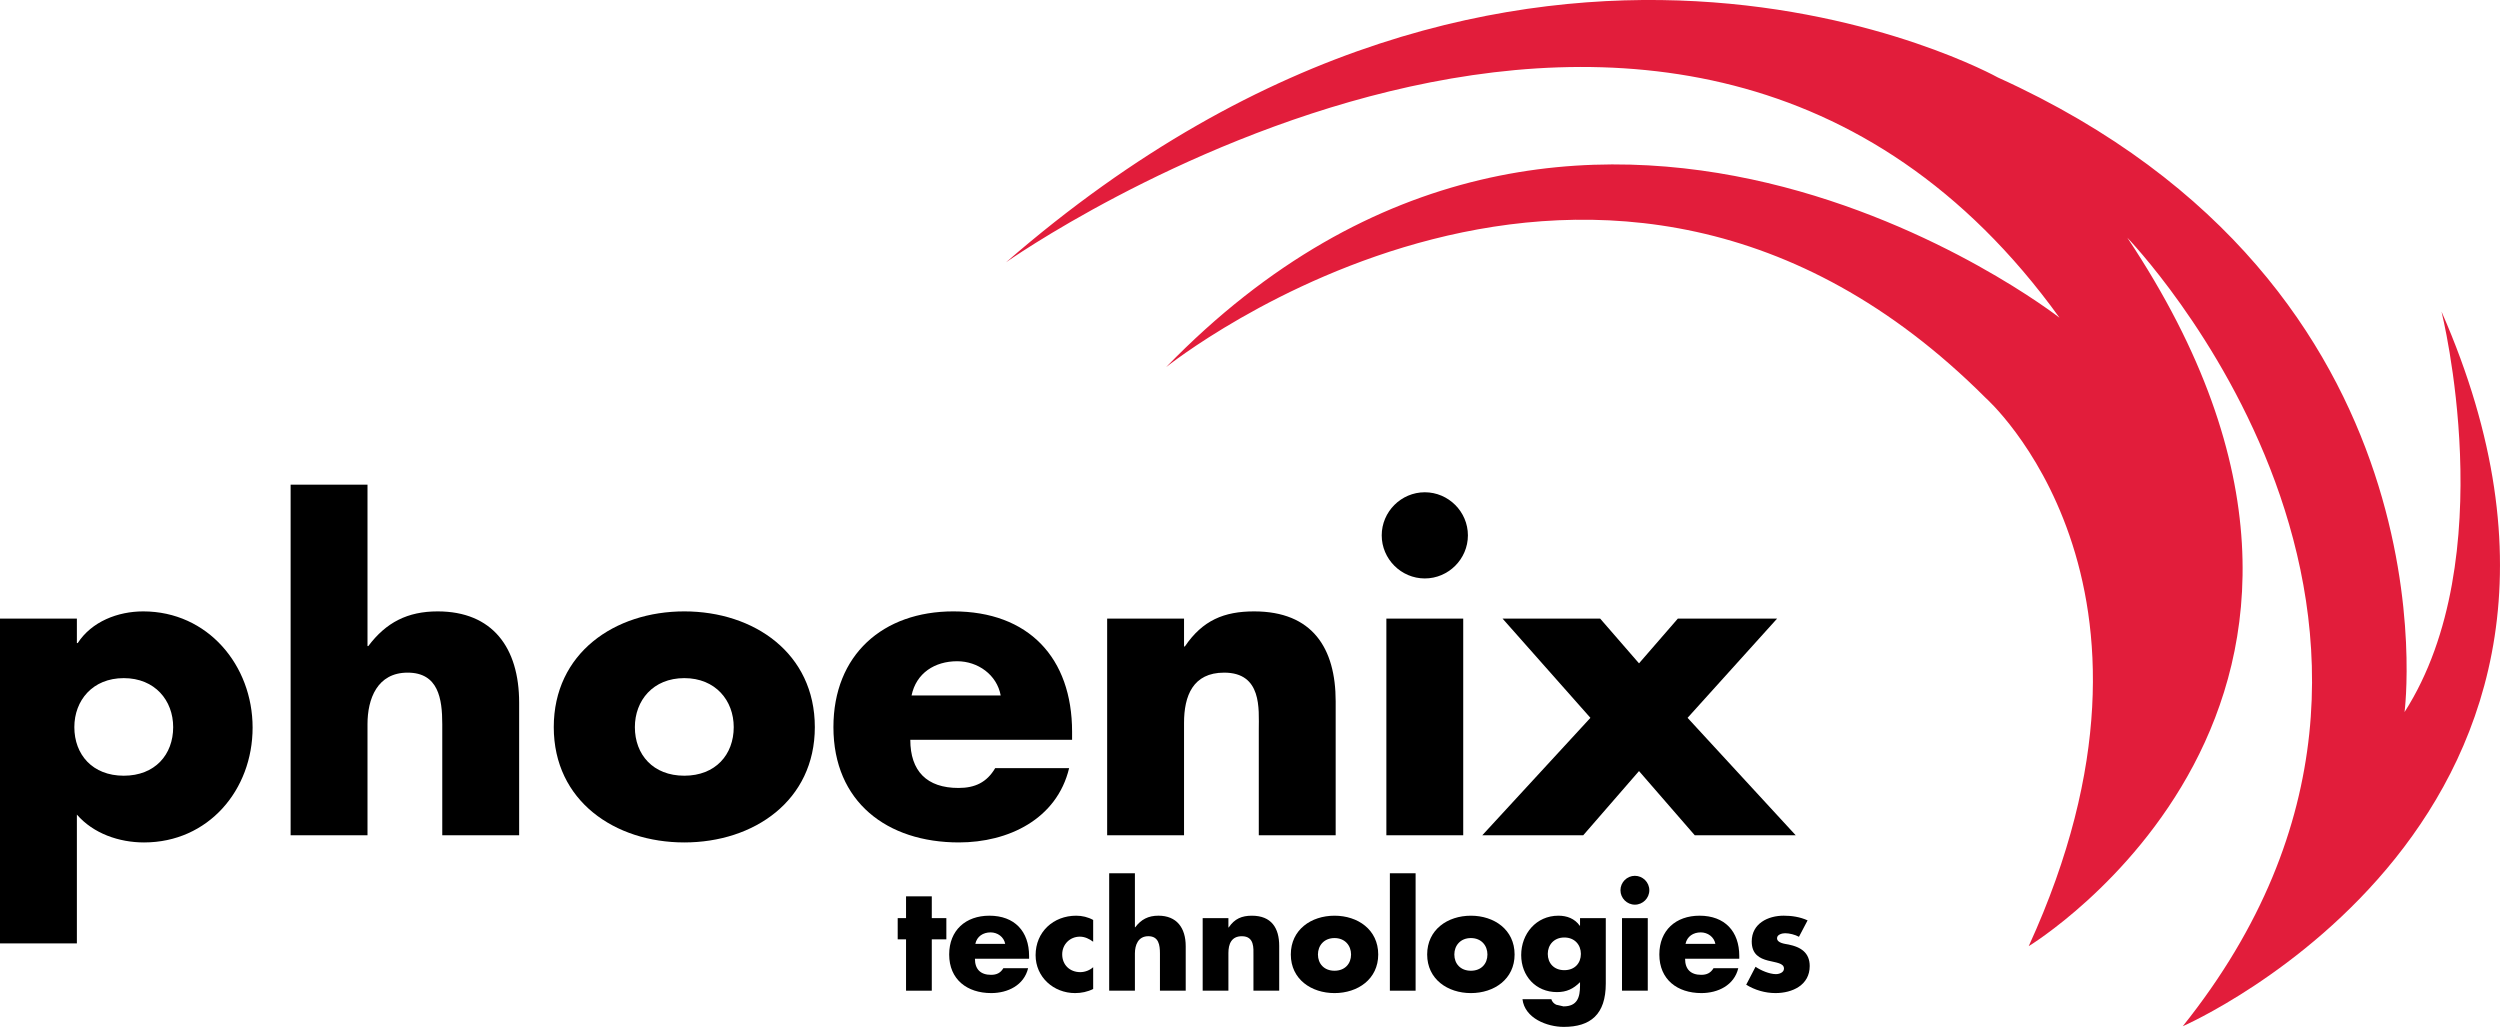 <?xml version="1.0" encoding="UTF-8"?>
<!-- Created with Inkscape (http://www.inkscape.org/) -->
<svg id="svg8" width="1825.9pt" height="750pt" version="1.1" viewBox="0 0 1825.9 750" xmlns="http://www.w3.org/2000/svg" xmlns:cc="http://creativecommons.org/ns#" xmlns:dc="http://purl.org/dc/elements/1.1/" xmlns:rdf="http://www.w3.org/1999/02/22-rdf-syntax-ns#">
 <g id="layer1" transform="translate(-36.501 465.33)">
  <g id="g2044">
   <path id="path230" d="m888.26-197.25s319.47-256.47 598.45 22.496c0 0 152.98 135 31.484 400.46 0 0 296.99-180 71.996-517.45 0 0 274.48 283.46 40.504 575.94 0 0 350.97-152.99 188.99-521.95 0 0 44.986 179.99-26.992 292.48 0 0 40.495-310.47-297-463.46 0 0-346.46-193.49-724.43 134.98 0 0 490.46-346.48 769.43 40.493 0 0-350.97-274.47-652.44 35.994" fill="#e21d3b"/>
   <path id="path232" d="m92.654 4.351h0.613c10.174-15.727 29.311-23.146 47.817-23.146 47.208 0 79.911 39.491 79.911 84.847 0 45.665-32.399 83.903-79.294 83.903-18.201 0-37.016-6.465-49.047-20.349v94.09h-56.153v-237.24h56.153v17.897zm-1.856 61.392c0 20.059 13.261 35.477 36.094 35.477 22.833 0 36.094-15.418 36.094-35.477 0-19.432-13.261-35.795-36.094-35.795-22.833 0-36.094 16.363-36.094 35.795"/>
   <path id="path234" d="m304.91-111.34v117.85h0.613c12.959-17.28 28.699-25.307 50.6-25.307 40.108 0 59.54 26.534 59.54 66.65v96.869h-56.148v-81.142c0-18.505-2.779-37.647-25.293-37.647-22.22 0-29.312 19.142-29.312 37.647v81.142h-56.148v-256.07h56.148"/>
   <path id="path236" d="m631.62 65.742c0 53.683-44.43 84.211-95.334 84.211-50.591 0-95.334-30.219-95.334-84.211 0-53.992 44.425-84.538 95.334-84.538 50.904 0 95.334 30.546 95.334 84.538zm-131.43 0c0 20.059 13.266 35.477 36.099 35.477 22.828 0 36.099-15.418 36.099-35.477 0-19.432-13.27-35.795-36.099-35.795-22.832 0-36.099 16.363-36.099 35.795"/>
   <path id="path238" d="m819.51 74.986h-118.16c0 22.836 12.031 35.177 35.173 35.177 12.031 0 20.671-4.013 26.841-14.492h53.987c-8.948 37.329-44.425 54.282-80.519 54.282-52.452 0-91.63-29.611-91.63-84.211 0-52.756 36.094-84.538 87.611-84.538 54.923 0 86.7 33.942 86.7 87.934zm-52.14-32.389c-2.783-15.119-16.663-24.98-31.78-24.98-16.349 0-29.929 8.626-33.316 24.98h65.096"/>
   <path id="path240" d="m901.27 6.811h0.613c12.952-19.123 28.676-25.606 50.592-25.606 42.586 0 59.546 26.842 59.546 65.714v97.805h-56.152v-77.128c0-15.119 2.464-41.661-25.31-41.661-22.828 0-29.29 16.981-29.29 36.72v82.069h-56.152v-158.27h56.152v20.357"/>
   <path id="path242" d="m1108.6-74.331c0 17.28-14.207 31.473-31.474 31.473-17.286 0-31.475-14.193-31.475-31.473 0-17.27 14.189-31.463 31.475-31.463 17.267 0 31.474 14.193 31.474 31.463zm-3.422 219.05h-56.133v-158.27h56.133v158.27"/>
   <path id="path244" d="m1133.9-13.547h71.28l28.388 32.698 28.377-32.698h72.498l-65.403 72.497 78.979 85.773h-73.726l-40.726-46.901-40.737 46.901h-73.726l78.979-85.773-64.185-72.497"/>
   <path id="path248" d="m717.04 258.23h-18.801v-37.501h-6.098v-15.5h6.098v-15.909h18.801v15.909h10.642v15.5h-10.642v37.501"/>
   <path id="path250" d="m788.11 234.87h-39.563c0 7.646 4.027 11.777 11.777 11.777 4.027 0 6.924-1.343 8.985-4.849h18.084c-3.001 12.495-14.882 18.179-26.963 18.179-17.567 0-30.687-9.916-30.687-28.194 0-17.68 12.086-28.331 29.347-28.331 18.379 0 29.021 11.377 29.021 29.447zm-17.457-10.851c-0.93-5.049-5.58-8.373-10.642-8.373-5.479 0-10.025 2.906-11.16 8.373h21.802"/>
   <path id="path252" d="m834.91 222.48c-2.788-2.071-6.093-3.714-9.706-3.714-7.229 0-12.913 5.575-12.913 12.912 0 7.636 5.471 13.003 13.226 13.003 3.3 0 6.914-1.335 9.393-3.614v15.918c-4.122 2.071-8.666 2.997-13.221 2.997-15.7 0-28.826-11.659-28.826-27.695 0-17.035 13.017-28.83 29.657-28.83 4.331 0 8.667 1.044 12.389 3.114v15.909"/>
   <path id="path254" d="m865.39 172.46v39.472h0.223c4.324-5.775 9.586-8.481 16.923-8.481 13.436 0 19.963 8.898 19.963 22.328v32.443h-18.819v-27.186c0-6.184-0.92-12.595-8.48-12.595-7.439 0-9.81 6.41-9.81 12.595v27.186h-18.791v-85.763h18.791"/>
   <path id="path256" d="m933.68 212.04h0.223c4.323-6.401 9.605-8.58 16.941-8.58 14.255 0 19.936 8.998 19.936 22.001v32.77h-18.81v-25.833c0-5.067 0.836-13.947-8.462-13.947-7.643 0-9.828 5.684-9.828 12.304v27.477h-18.792v-53.001h18.792v6.81"/>
   <path id="path258" d="m1043.1 231.79c0 17.97-14.876 28.194-31.92 28.194-16.95 0-31.921-10.125-31.921-28.194 0-18.097 14.858-28.331 31.921-28.331 17.044 0 31.92 10.233 31.92 28.331zm-44.027 0c0 6.701 4.454 11.867 12.106 11.867 7.635 0 12.088-5.166 12.088-11.867 0-6.52-4.453-11.996-12.088-11.996-7.653 0-12.106 5.476-12.106 11.996"/>
   <path id="path260" d="m1070.4 258.23h-18.791v-85.763h18.791v85.763"/>
   <path id="path262" d="m1142.7 231.79c0 17.97-14.878 28.194-31.912 28.194-16.96 0-31.94-10.125-31.94-28.194 0-18.097 14.887-28.331 31.94-28.331 17.034 0 31.912 10.233 31.912 28.331zm-44.01 0c0 6.701 4.445 11.867 12.098 11.867 7.625 0 12.078-5.166 12.078-11.867 0-6.52-4.454-11.996-12.078-11.996-7.653 0-12.098 5.476-12.098 11.996"/>
   <path id="path264" d="m1209.3 253.05c0 22.528-11.168 31.618-30.685 31.618-12.199 0-28.518-6.302-30.164-20.24h21.079c0.511 1.86 1.85 3.187 3.505 4.032l5.365 1.235c10.126 0 12.088-6.619 12.088-15.191v-2.488c-4.844 4.858-9.819 7.246-16.83 7.246-15.49 0-26.137-11.786-26.137-27.078 0-15.491 10.954-28.729 27.17-28.729 6.193 0 11.874 2.07 15.602 7.337h0.201v-5.566h18.811v47.826zm-42.363-21.693c0 6.719 4.444 11.886 12.096 11.886 7.643 0 12.088-5.167 12.088-11.886 0-6.503-4.445-11.977-12.088-11.977-7.653 0-12.096 5.474-12.096 11.977"/>
   <path id="path266" d="m1241.1 184.87c0 5.775-4.751 10.533-10.544 10.533s-10.535-4.758-10.535-10.533c0-5.785 4.742-10.542 10.535-10.542s10.544 4.758 10.544 10.542zm-1.135 73.359h-18.819v-53.001h18.819v53.001"/>
   <path id="path268" d="m1306.8 234.87h-39.583c0 7.646 4.036 11.777 11.791 11.777 4.027 0 6.899-1.343 8.991-4.849h18.067c-2.975 12.495-14.859 18.179-26.947 18.179-17.574 0-30.703-9.916-30.703-28.194 0-17.68 12.108-28.331 29.336-28.331 18.401 0 29.048 11.377 29.048 29.447zm-17.463-10.851c-0.93-5.049-5.569-8.373-10.655-8.373-5.468 0-10.006 2.906-11.14 8.373h21.795"/>
   <path id="path270" d="m1350.4 218.86c-2.902-1.562-6.927-2.597-10.126-2.597-2.186 0-5.896 0.936-5.896 3.632 0 3.614 5.896 4.123 8.47 4.631 8.787 1.78 15.389 5.903 15.389 15.709 0 13.956-12.692 19.741-24.983 19.741-7.56 0-14.99-2.171-21.396-6.103l6.825-13.112c3.822 2.679 10.22 5.375 14.869 5.375 2.38 0 5.895-1.135 5.895-4.041 0-4.122-5.895-4.341-11.771-5.884-5.896-1.552-11.782-4.43-11.782-13.947 0-13.021 11.782-18.814 23.349-18.814 5.997 0 11.975 0.934 17.453 3.422l-6.295 11.986"/>
  </g>
 </g>
</svg>
